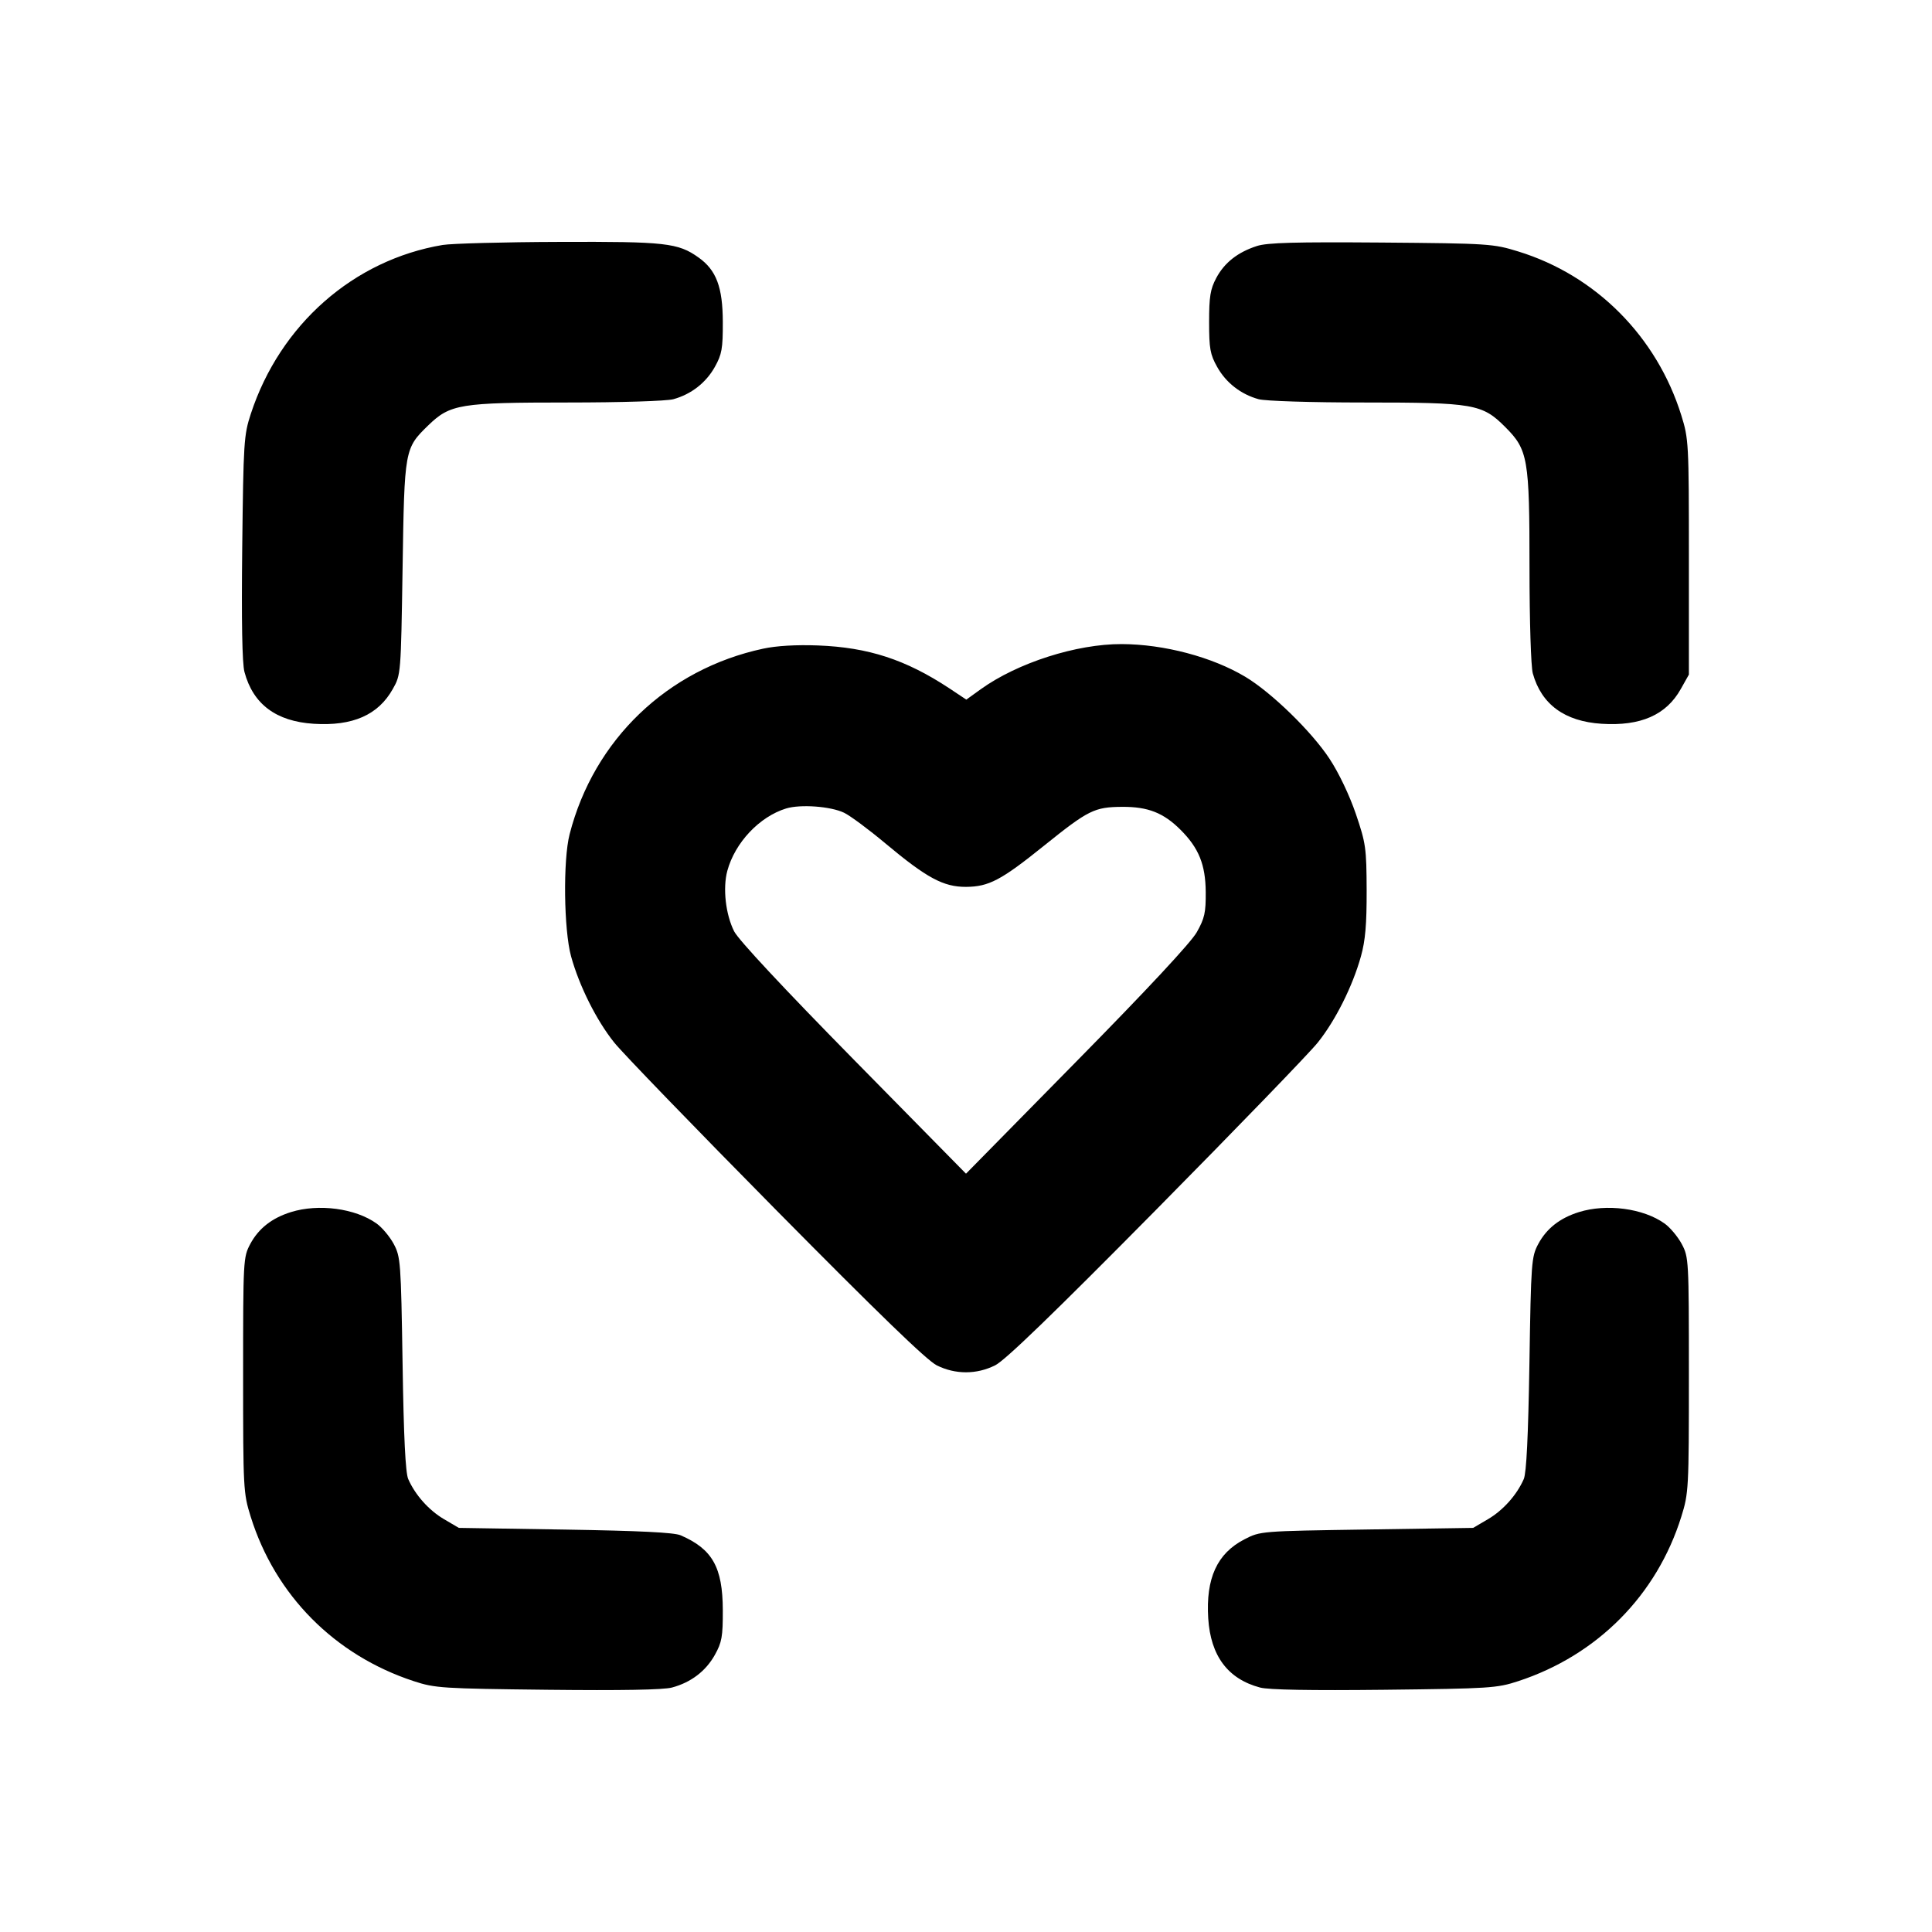 <svg xmlns="http://www.w3.org/2000/svg" width="24" height="24" viewBox="0 0 24 24" fill="none" stroke="currentColor" stroke-width="2" stroke-linecap="round" stroke-linejoin="round" class="icon icon-tabler icons-tabler-outline icon-tabler-health-recognition"><path d="M5.499 3.043 C 4.392 3.229,3.479 4.033,3.116 5.140 C 3.029 5.405,3.024 5.492,3.009 6.804 C 2.999 7.715,3.008 8.243,3.037 8.348 C 3.144 8.748,3.430 8.961,3.896 8.991 C 4.381 9.022,4.699 8.882,4.880 8.558 C 4.980 8.381,4.980 8.376,5.001 7.060 C 5.024 5.577,5.025 5.571,5.321 5.283 C 5.593 5.020,5.714 5.000,7.057 5.000 C 7.713 5.000,8.283 4.982,8.365 4.959 C 8.586 4.898,8.770 4.755,8.880 4.558 C 8.967 4.402,8.980 4.332,8.979 4.000 C 8.978 3.567,8.898 3.355,8.678 3.199 C 8.423 3.017,8.269 3.000,6.944 3.005 C 6.260 3.007,5.609 3.025,5.499 3.043 M15.614 3.056 C 15.376 3.133,15.211 3.262,15.109 3.453 C 15.035 3.592,15.020 3.684,15.020 4.000 C 15.020 4.331,15.033 4.403,15.120 4.558 C 15.230 4.755,15.414 4.898,15.635 4.959 C 15.717 4.982,16.287 5.000,16.943 5.000 C 18.308 5.000,18.412 5.018,18.697 5.303 C 18.982 5.588,19.000 5.692,19.000 7.057 C 19.000 7.713,19.018 8.283,19.041 8.365 C 19.148 8.750,19.437 8.962,19.896 8.991 C 20.381 9.022,20.699 8.882,20.880 8.558 L 20.980 8.380 20.980 6.920 C 20.980 5.501,20.977 5.452,20.886 5.160 C 20.581 4.181,19.825 3.421,18.861 3.124 C 18.550 3.028,18.498 3.024,17.160 3.013 C 16.090 3.005,15.743 3.014,15.614 3.056 M9.480 8.058 C 8.291 8.313,7.377 9.189,7.076 10.363 C 6.993 10.684,7.004 11.552,7.094 11.880 C 7.196 12.249,7.410 12.677,7.631 12.952 C 7.735 13.082,8.639 14.017,9.640 15.030 C 10.916 16.321,11.513 16.899,11.637 16.961 C 11.868 17.076,12.132 17.076,12.363 16.960 C 12.487 16.898,13.086 16.319,14.360 15.030 C 15.361 14.017,16.265 13.082,16.369 12.952 C 16.589 12.678,16.803 12.251,16.906 11.880 C 16.961 11.684,16.978 11.482,16.977 11.060 C 16.975 10.534,16.967 10.476,16.843 10.111 C 16.764 9.880,16.632 9.602,16.516 9.426 C 16.294 9.088,15.795 8.602,15.469 8.407 C 15.057 8.161,14.461 8.003,13.935 8.001 C 13.373 7.999,12.641 8.233,12.183 8.562 L 12.004 8.691 11.792 8.550 C 11.252 8.194,10.788 8.042,10.160 8.018 C 9.892 8.008,9.646 8.022,9.480 8.058 M10.485 10.096 C 10.559 10.131,10.791 10.303,11.000 10.478 C 11.512 10.906,11.719 11.018,12.000 11.017 C 12.283 11.015,12.436 10.935,12.970 10.505 C 13.520 10.063,13.595 10.025,13.940 10.023 C 14.261 10.021,14.454 10.097,14.666 10.309 C 14.892 10.535,14.975 10.740,14.978 11.080 C 14.980 11.337,14.964 11.408,14.867 11.580 C 14.796 11.707,14.251 12.292,13.377 13.180 L 12.000 14.580 10.603 13.160 C 9.734 12.276,9.174 11.676,9.120 11.570 C 9.014 11.360,8.977 11.033,9.035 10.818 C 9.130 10.467,9.434 10.145,9.766 10.043 C 9.944 9.989,10.317 10.016,10.485 10.096 M3.614 15.057 C 3.377 15.131,3.212 15.261,3.109 15.453 C 3.022 15.617,3.020 15.647,3.020 17.080 C 3.020 18.499,3.023 18.548,3.114 18.840 C 3.419 19.817,4.158 20.562,5.140 20.884 C 5.405 20.971,5.492 20.976,6.804 20.991 C 7.715 21.001,8.243 20.992,8.348 20.963 C 8.583 20.900,8.767 20.760,8.880 20.558 C 8.967 20.402,8.980 20.332,8.979 20.000 C 8.977 19.469,8.850 19.243,8.455 19.072 C 8.375 19.037,7.942 19.016,7.020 19.001 L 5.700 18.980 5.516 18.872 C 5.327 18.761,5.157 18.570,5.071 18.373 C 5.037 18.295,5.015 17.854,5.001 16.940 C 4.981 15.672,4.976 15.613,4.891 15.453 C 4.842 15.362,4.746 15.247,4.678 15.199 C 4.414 15.010,3.957 14.950,3.614 15.057 M19.614 15.057 C 19.377 15.131,19.212 15.261,19.109 15.453 C 19.024 15.613,19.019 15.673,18.999 16.940 C 18.984 17.847,18.962 18.295,18.929 18.373 C 18.843 18.570,18.673 18.761,18.484 18.872 L 18.300 18.980 16.979 19.000 C 15.658 19.020,15.657 19.020,15.459 19.122 C 15.119 19.297,14.978 19.606,15.009 20.104 C 15.039 20.570,15.252 20.856,15.652 20.963 C 15.757 20.992,16.285 21.001,17.196 20.991 C 18.508 20.976,18.595 20.971,18.860 20.884 C 19.842 20.562,20.581 19.817,20.886 18.840 C 20.977 18.548,20.980 18.499,20.980 17.080 C 20.980 15.647,20.978 15.617,20.891 15.453 C 20.842 15.362,20.746 15.247,20.678 15.199 C 20.414 15.010,19.957 14.950,19.614 15.057 " stroke="none" fill="black" fill-rule="evenodd"></path></svg>